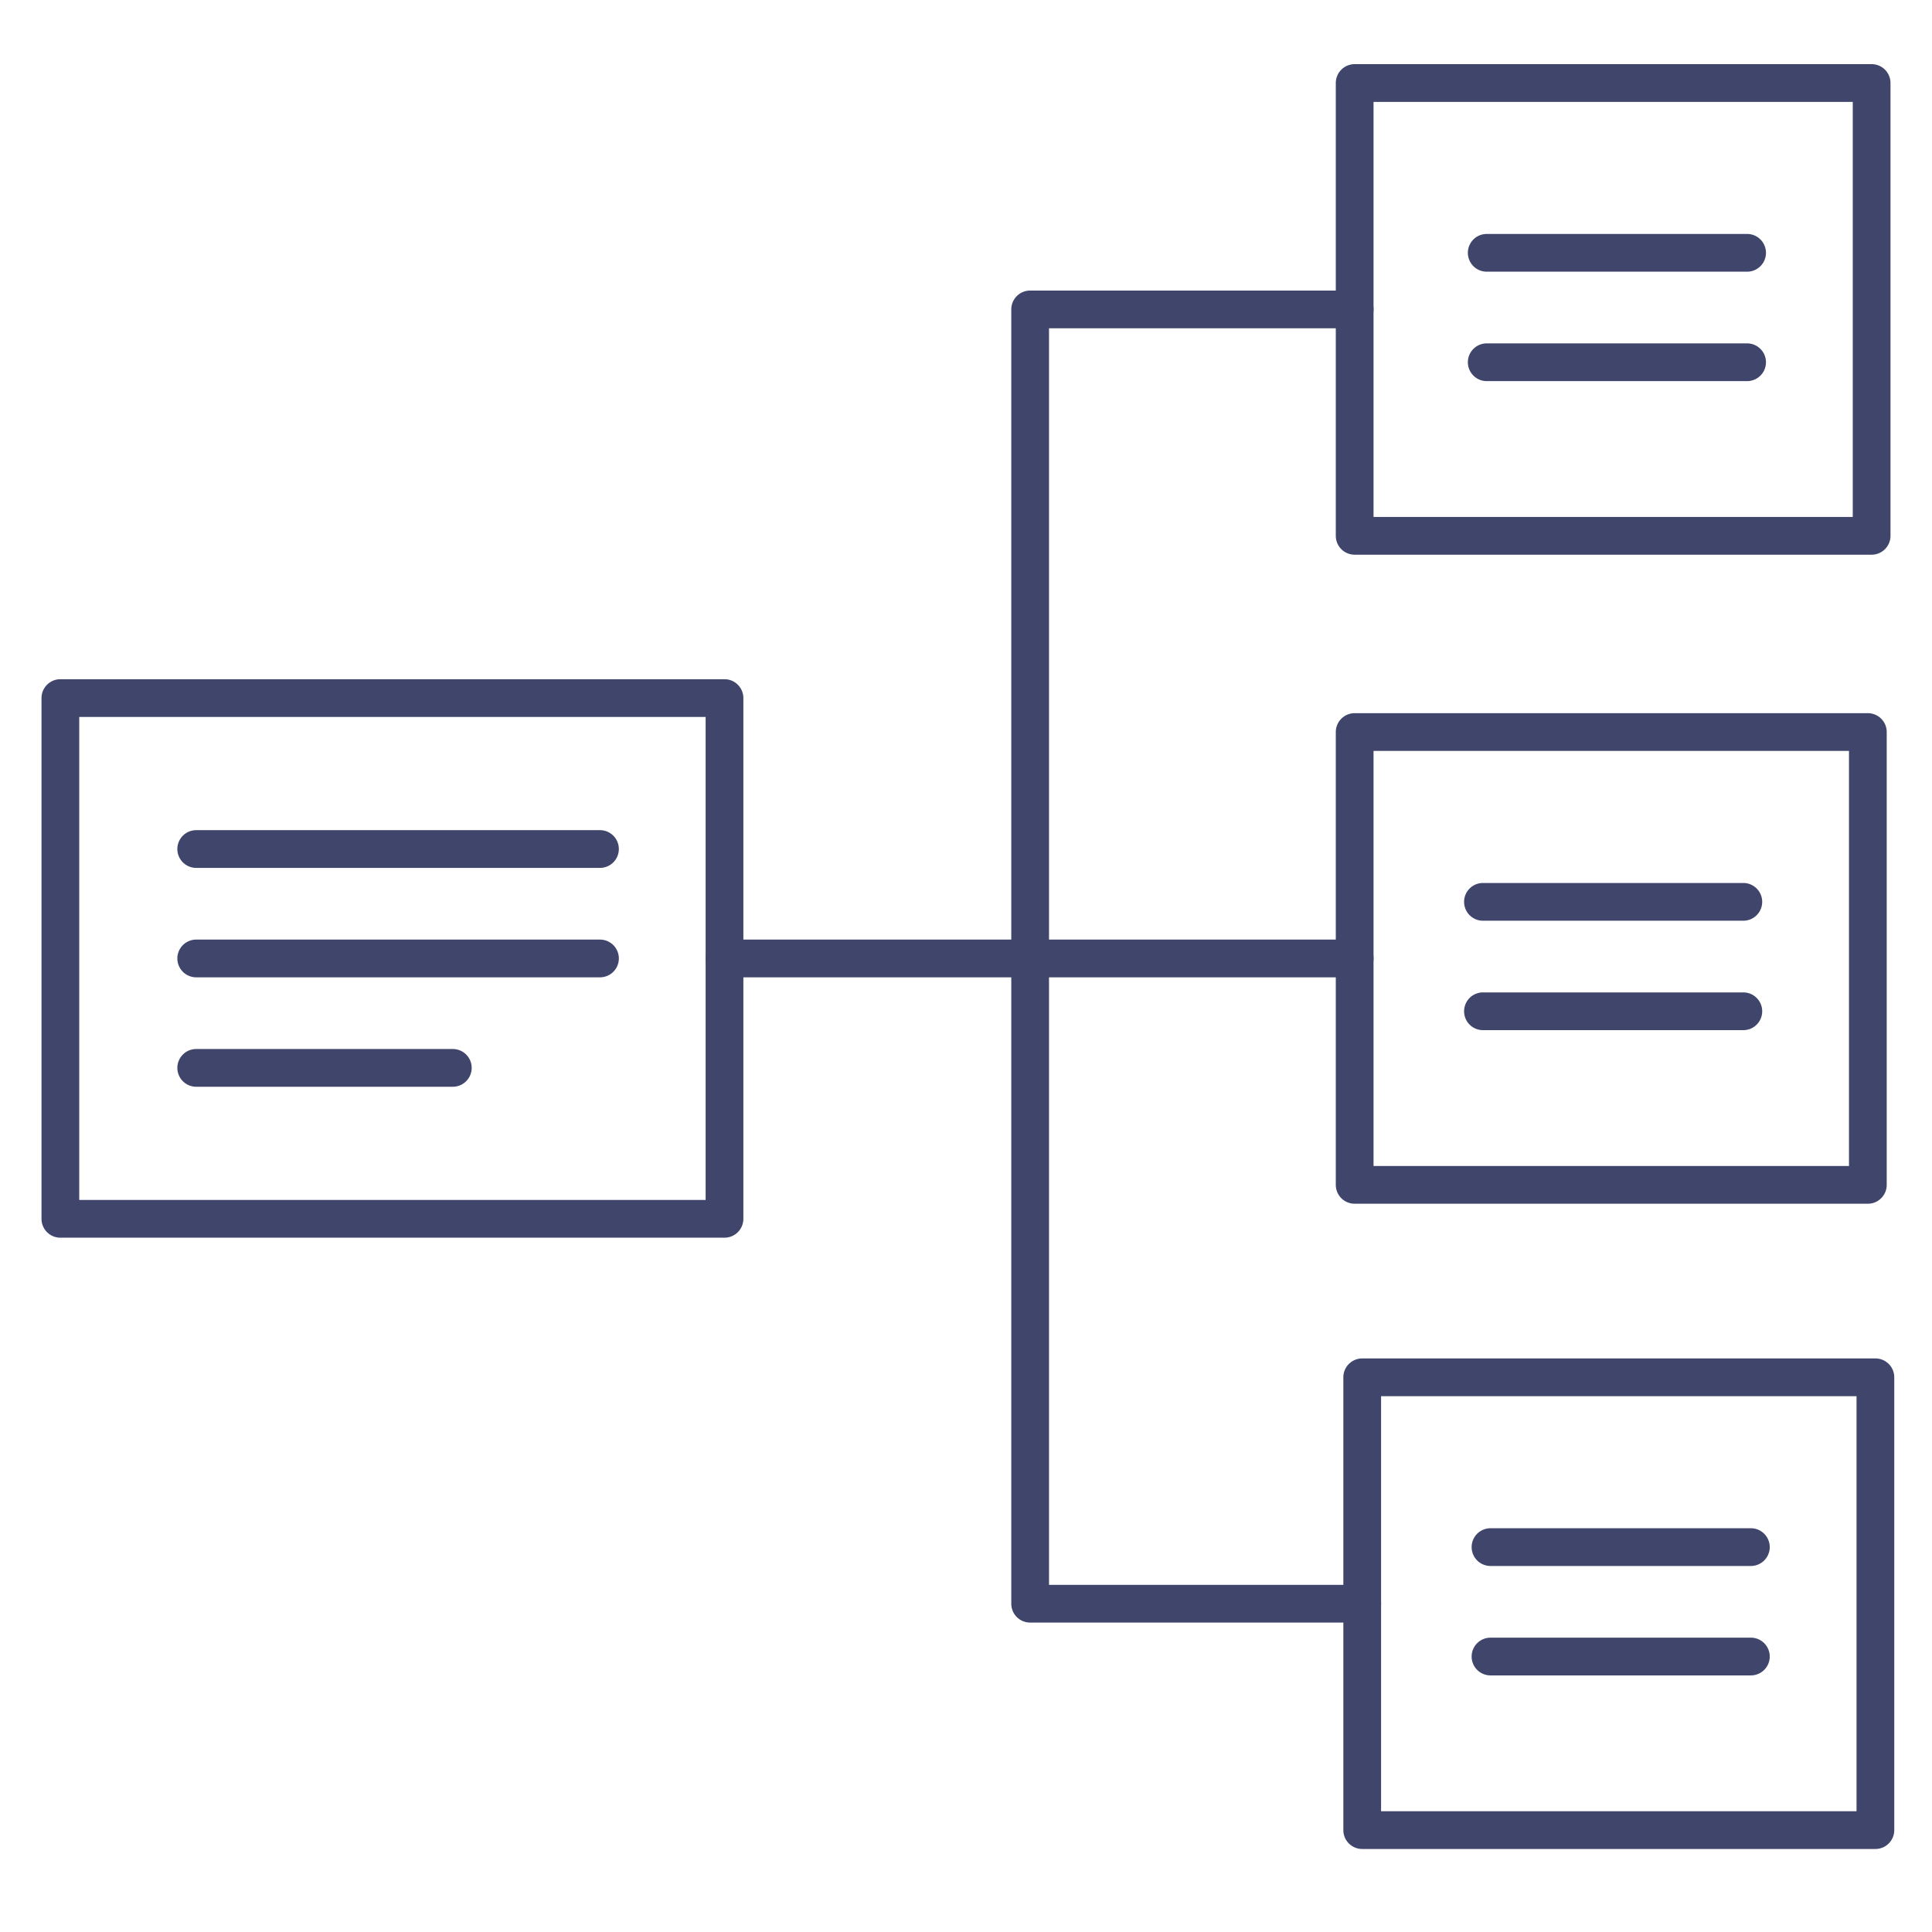 <?xml version="1.0" ?><svg viewBox="0 0 512 512" xmlns="http://www.w3.org/2000/svg"><defs><style>.cls-1{fill:#3f456b;}</style></defs><title/><g id="Lines"><path class="cls-1" d="M361,430H273a5,5,0,0,1-5-5V82a5,5,0,0,1,5-5h86a5,5,0,0,1,0,10H278V420h83a5,5,0,0,1,0,10Z"/><path class="cls-1" d="M359,259H192a5,5,0,0,1,0-10H359a5,5,0,0,1,0,10Z"/><path class="cls-1" d="M496,147H359a5,5,0,0,1-5-5V22a5,5,0,0,1,5-5H496a5,5,0,0,1,5,5V142A5,5,0,0,1,496,147ZM364,137H491V27H364Z"/><path class="cls-1" d="M495,319H359a5,5,0,0,1-5-5V194a5,5,0,0,1,5-5H495a5,5,0,0,1,5,5V314A5,5,0,0,1,495,319ZM364,309H490V199H364Z"/><path class="cls-1" d="M497,490H361a5,5,0,0,1-5-5V365a5,5,0,0,1,5-5H497a5,5,0,0,1,5,5V485A5,5,0,0,1,497,490ZM366,480H492V370H366Z"/><path class="cls-1" d="M192,328H16a5,5,0,0,1-5-5V185a5,5,0,0,1,5-5H192a5,5,0,0,1,5,5V323A5,5,0,0,1,192,328ZM21,318H187V190H21Z"/></g><g id="Outline"><path class="cls-1" d="M463,72H394a5,5,0,0,1,0-10h69a5,5,0,0,1,0,10Z"/><path class="cls-1" d="M463,101H394a5,5,0,0,1,0-10h69a5,5,0,0,1,0,10Z"/><path class="cls-1" d="M462,244H393a5,5,0,0,1,0-10h69a5,5,0,0,1,0,10Z"/><path class="cls-1" d="M462,273H393a5,5,0,0,1,0-10h69a5,5,0,0,1,0,10Z"/><path class="cls-1" d="M464,415H395a5,5,0,0,1,0-10h69a5,5,0,0,1,0,10Z"/><path class="cls-1" d="M464,444H395a5,5,0,0,1,0-10h69a5,5,0,0,1,0,10Z"/><path class="cls-1" d="M159,230H52a5,5,0,0,1,0-10H159a5,5,0,0,1,0,10Z"/><path class="cls-1" d="M159,259H52a5,5,0,0,1,0-10H159a5,5,0,0,1,0,10Z"/><path class="cls-1" d="M120,288H52a5,5,0,0,1,0-10h68a5,5,0,0,1,0,10Z"/></g></svg>